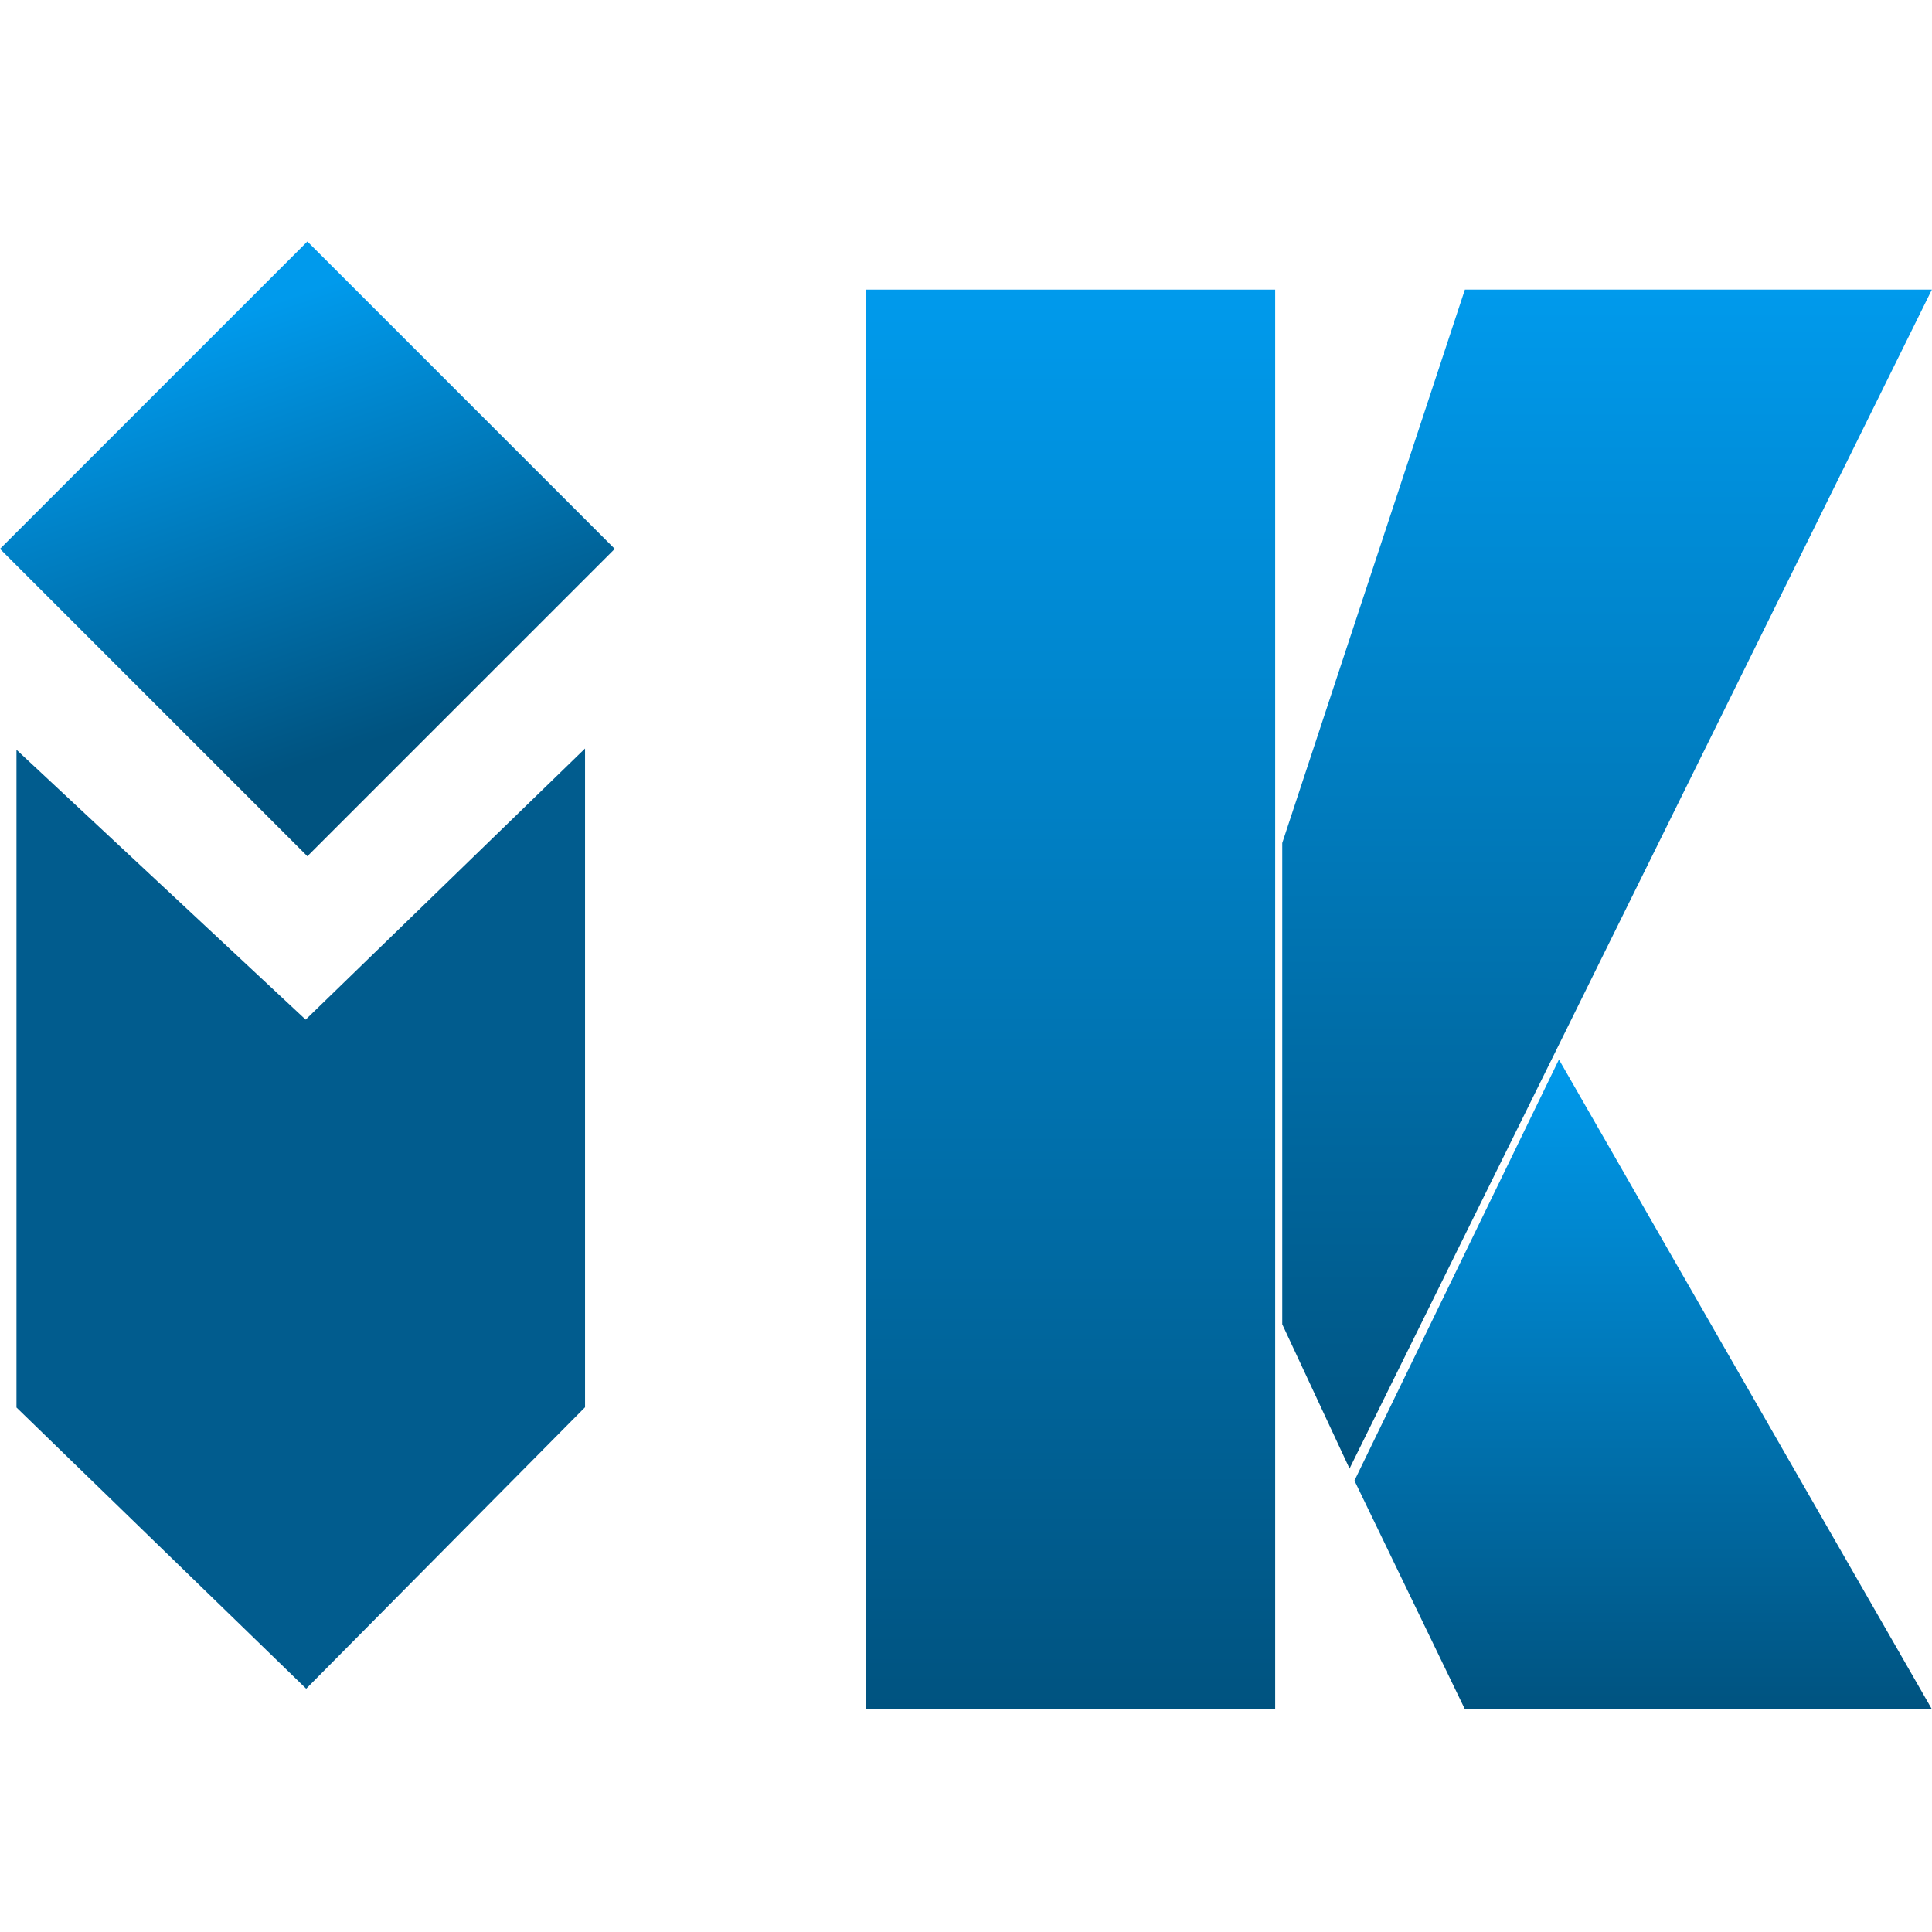 <svg width="32" height="32" viewBox="0 0 32 32" fill="none" xmlns="http://www.w3.org/2000/svg">
<path d="M17.149 11.897C17.149 12.226 17.37 12.504 17.672 12.591V15.48L16.868 16.284V14.345C17.17 14.258 17.391 13.98 17.391 13.651C17.391 13.252 17.067 12.928 16.669 12.928C16.27 12.928 15.946 13.252 15.946 13.651C15.946 13.98 16.168 14.258 16.47 14.345V16.683L15.94 17.213L17.871 19.144L19.803 17.213L19.273 16.683V14.345C19.575 14.258 19.796 13.98 19.796 13.651C19.796 13.253 19.472 12.928 19.074 12.928C18.675 12.928 18.351 13.253 18.351 13.651C18.351 13.98 18.573 14.258 18.875 14.345V16.284L18.07 15.48V12.591C18.372 12.504 18.594 12.226 18.594 11.897C18.594 11.498 18.27 11.174 17.871 11.174C17.473 11.174 17.149 11.498 17.149 11.897ZM16.345 13.651C16.345 13.472 16.49 13.327 16.669 13.327C16.847 13.327 16.993 13.472 16.993 13.651C16.993 13.83 16.847 13.975 16.669 13.975C16.49 13.975 16.345 13.83 16.345 13.651ZM18.75 13.651C18.75 13.472 18.895 13.327 19.074 13.327C19.253 13.327 19.398 13.472 19.398 13.651C19.398 13.83 19.253 13.975 19.074 13.975C18.895 13.975 18.75 13.83 18.75 13.651ZM19.24 17.212L17.871 18.581L16.503 17.212L17.871 15.844L19.24 17.212ZM18.195 11.897C18.195 12.075 18.05 12.221 17.871 12.221C17.693 12.221 17.547 12.075 17.547 11.897C17.547 11.718 17.693 11.572 17.871 11.572C18.05 11.572 18.195 11.718 18.195 11.897Z" fill="url(#paint0_linear_2668_25081)"/>
<path d="M17.149 11.897C17.149 12.226 17.37 12.504 17.672 12.591V15.48L16.868 16.284V14.345C17.17 14.258 17.391 13.98 17.391 13.651C17.391 13.252 17.067 12.928 16.669 12.928C16.27 12.928 15.946 13.252 15.946 13.651C15.946 13.98 16.168 14.258 16.47 14.345V16.683L15.94 17.213L17.871 19.144L19.803 17.213L19.273 16.683V14.345C19.575 14.258 19.796 13.98 19.796 13.651C19.796 13.253 19.472 12.928 19.074 12.928C18.675 12.928 18.351 13.253 18.351 13.651C18.351 13.98 18.573 14.258 18.875 14.345V16.284L18.07 15.48V12.591C18.372 12.504 18.594 12.226 18.594 11.897C18.594 11.498 18.27 11.174 17.871 11.174C17.473 11.174 17.149 11.498 17.149 11.897ZM16.345 13.651C16.345 13.472 16.49 13.327 16.669 13.327C16.847 13.327 16.993 13.472 16.993 13.651C16.993 13.83 16.847 13.975 16.669 13.975C16.49 13.975 16.345 13.83 16.345 13.651ZM18.75 13.651C18.75 13.472 18.895 13.327 19.074 13.327C19.253 13.327 19.398 13.472 19.398 13.651C19.398 13.83 19.253 13.975 19.074 13.975C18.895 13.975 18.75 13.83 18.75 13.651ZM19.24 17.212L17.871 18.581L16.503 17.212L17.871 15.844L19.24 17.212ZM18.195 11.897C18.195 12.075 18.05 12.221 17.871 12.221C17.693 12.221 17.547 12.075 17.547 11.897C17.547 11.718 17.693 11.572 17.871 11.572C18.05 11.572 18.195 11.718 18.195 11.897Z" fill="url(#paint1_linear_2668_25081)"/>
<path d="M18.592 22.406C18.592 22.077 18.37 21.799 18.068 21.712V18.823L18.872 18.019V19.958C18.57 20.045 18.349 20.323 18.349 20.652C18.349 21.05 18.673 21.375 19.072 21.375C19.47 21.375 19.794 21.05 19.794 20.652C19.794 20.323 19.573 20.045 19.271 19.958V17.62L19.801 17.09L17.869 15.158L15.937 17.09L16.467 17.62V19.958C16.165 20.045 15.944 20.323 15.944 20.652C15.944 21.05 16.268 21.374 16.666 21.374C17.065 21.374 17.389 21.05 17.389 20.652C17.389 20.323 17.167 20.045 16.866 19.958V18.019L17.67 18.823V21.712C17.368 21.799 17.146 22.077 17.146 22.406C17.146 22.805 17.471 23.129 17.869 23.129C18.267 23.129 18.592 22.805 18.592 22.406ZM19.396 20.652C19.396 20.831 19.25 20.976 19.072 20.976C18.893 20.976 18.747 20.831 18.747 20.652C18.747 20.473 18.893 20.328 19.072 20.328C19.25 20.328 19.396 20.473 19.396 20.652ZM16.991 20.652C16.991 20.831 16.845 20.976 16.666 20.976C16.488 20.976 16.342 20.831 16.342 20.652C16.342 20.473 16.488 20.328 16.666 20.328C16.845 20.328 16.991 20.473 16.991 20.652ZM16.501 17.09L17.869 15.722L19.237 17.09L17.869 18.459L16.501 17.09ZM17.545 22.406C17.545 22.228 17.69 22.082 17.869 22.082C18.048 22.082 18.193 22.228 18.193 22.406C18.193 22.585 18.048 22.73 17.869 22.73C17.69 22.73 17.545 22.585 17.545 22.406Z" fill="url(#paint2_linear_2668_25081)"/>
<path d="M18.592 22.406C18.592 22.077 18.37 21.799 18.068 21.712V18.823L18.872 18.019V19.958C18.57 20.045 18.349 20.323 18.349 20.652C18.349 21.05 18.673 21.375 19.072 21.375C19.47 21.375 19.794 21.05 19.794 20.652C19.794 20.323 19.573 20.045 19.271 19.958V17.62L19.801 17.09L17.869 15.158L15.937 17.09L16.467 17.62V19.958C16.165 20.045 15.944 20.323 15.944 20.652C15.944 21.05 16.268 21.374 16.666 21.374C17.065 21.374 17.389 21.05 17.389 20.652C17.389 20.323 17.167 20.045 16.866 19.958V18.019L17.67 18.823V21.712C17.368 21.799 17.146 22.077 17.146 22.406C17.146 22.805 17.471 23.129 17.869 23.129C18.267 23.129 18.592 22.805 18.592 22.406ZM19.396 20.652C19.396 20.831 19.25 20.976 19.072 20.976C18.893 20.976 18.747 20.831 18.747 20.652C18.747 20.473 18.893 20.328 19.072 20.328C19.25 20.328 19.396 20.473 19.396 20.652ZM16.991 20.652C16.991 20.831 16.845 20.976 16.666 20.976C16.488 20.976 16.342 20.831 16.342 20.652C16.342 20.473 16.488 20.328 16.666 20.328C16.845 20.328 16.991 20.473 16.991 20.652ZM16.501 17.09L17.869 15.722L19.237 17.09L17.869 18.459L16.501 17.09ZM17.545 22.406C17.545 22.228 17.69 22.082 17.869 22.082C18.048 22.082 18.193 22.228 18.193 22.406C18.193 22.585 18.048 22.73 17.869 22.73C17.69 22.73 17.545 22.585 17.545 22.406Z" fill="url(#paint3_linear_2668_25081)"/>
<path d="M0.598 23.175V13.166L5.067 17.337L9.365 13.166V23.175L5.067 27.513L0.598 23.175Z" fill="#015C8E" stroke="#015C8E" stroke-width="0.65"/>
<path d="M31.437 27.985L25.845 18.244L22.795 24.524L24.467 27.985H31.437Z" fill="url(#paint4_linear_2668_25081)" stroke="url(#paint5_linear_2668_25081)" stroke-width="0.65"/>
<path d="M22.361 23.573L31.475 5.122H24.498L21.563 14.015V21.862L22.361 23.573Z" fill="url(#paint6_linear_2668_25081)" stroke="url(#paint7_linear_2668_25081)" stroke-width="0.65"/>
<rect x="14.671" y="5.122" width="6.125" height="22.863" fill="url(#paint8_linear_2668_25081)" stroke="url(#paint9_linear_2668_25081)" stroke-width="0.65"/>
<rect y="9.091" width="7.2" height="7.2" transform="rotate(-45 0 9.091)" fill="url(#paint10_linear_2668_25081)"/>
<defs>
<linearGradient id="paint0_linear_2668_25081" x1="17.871" y1="19.144" x2="17.871" y2="11.174" gradientUnits="userSpaceOnUse">
<stop stop-color="#EC5200"/>
<stop offset="1" stop-color="#7F2D00"/>
</linearGradient>
<linearGradient id="paint1_linear_2668_25081" x1="17.871" y1="19.144" x2="17.871" y2="11.174" gradientUnits="userSpaceOnUse">
<stop stop-color="#EC5200"/>
<stop offset="1" stop-color="#7F2D00"/>
</linearGradient>
<linearGradient id="paint2_linear_2668_25081" x1="17.869" y1="15.159" x2="17.869" y2="23.129" gradientUnits="userSpaceOnUse">
<stop stop-color="#EC5200"/>
<stop offset="1" stop-color="#7F2D00"/>
</linearGradient>
<linearGradient id="paint3_linear_2668_25081" x1="17.869" y1="15.159" x2="17.869" y2="23.129" gradientUnits="userSpaceOnUse">
<stop stop-color="#EC5200"/>
<stop offset="1" stop-color="#7F2D00"/>
</linearGradient>
<linearGradient id="paint4_linear_2668_25081" x1="27.216" y1="17.55" x2="27.216" y2="28.31" gradientUnits="userSpaceOnUse">
<stop stop-color="#009AEC"/>
<stop offset="1" stop-color="#005380"/>
</linearGradient>
<linearGradient id="paint5_linear_2668_25081" x1="27.216" y1="17.55" x2="27.216" y2="28.31" gradientUnits="userSpaceOnUse">
<stop stop-color="#009AEC"/>
<stop offset="1" stop-color="#005380"/>
</linearGradient>
<linearGradient id="paint6_linear_2668_25081" x1="26.618" y1="4.797" x2="26.618" y2="24.325" gradientUnits="userSpaceOnUse">
<stop stop-color="#009AEC"/>
<stop offset="1" stop-color="#005380"/>
</linearGradient>
<linearGradient id="paint7_linear_2668_25081" x1="26.618" y1="4.797" x2="26.618" y2="24.325" gradientUnits="userSpaceOnUse">
<stop stop-color="#009AEC"/>
<stop offset="1" stop-color="#005380"/>
</linearGradient>
<linearGradient id="paint8_linear_2668_25081" x1="17.733" y1="4.797" x2="17.733" y2="28.31" gradientUnits="userSpaceOnUse">
<stop stop-color="#009AEC"/>
<stop offset="1" stop-color="#005380"/>
</linearGradient>
<linearGradient id="paint9_linear_2668_25081" x1="17.733" y1="4.797" x2="17.733" y2="28.31" gradientUnits="userSpaceOnUse">
<stop stop-color="#009AEC"/>
<stop offset="1" stop-color="#005380"/>
</linearGradient>
<linearGradient id="paint10_linear_2668_25081" x1="6.44" y1="9.573" x2="3.139" y2="16.221" gradientUnits="userSpaceOnUse">
<stop stop-color="#009AEC"/>
<stop offset="1" stop-color="#005380"/>
</linearGradient>
</defs>
</svg>
